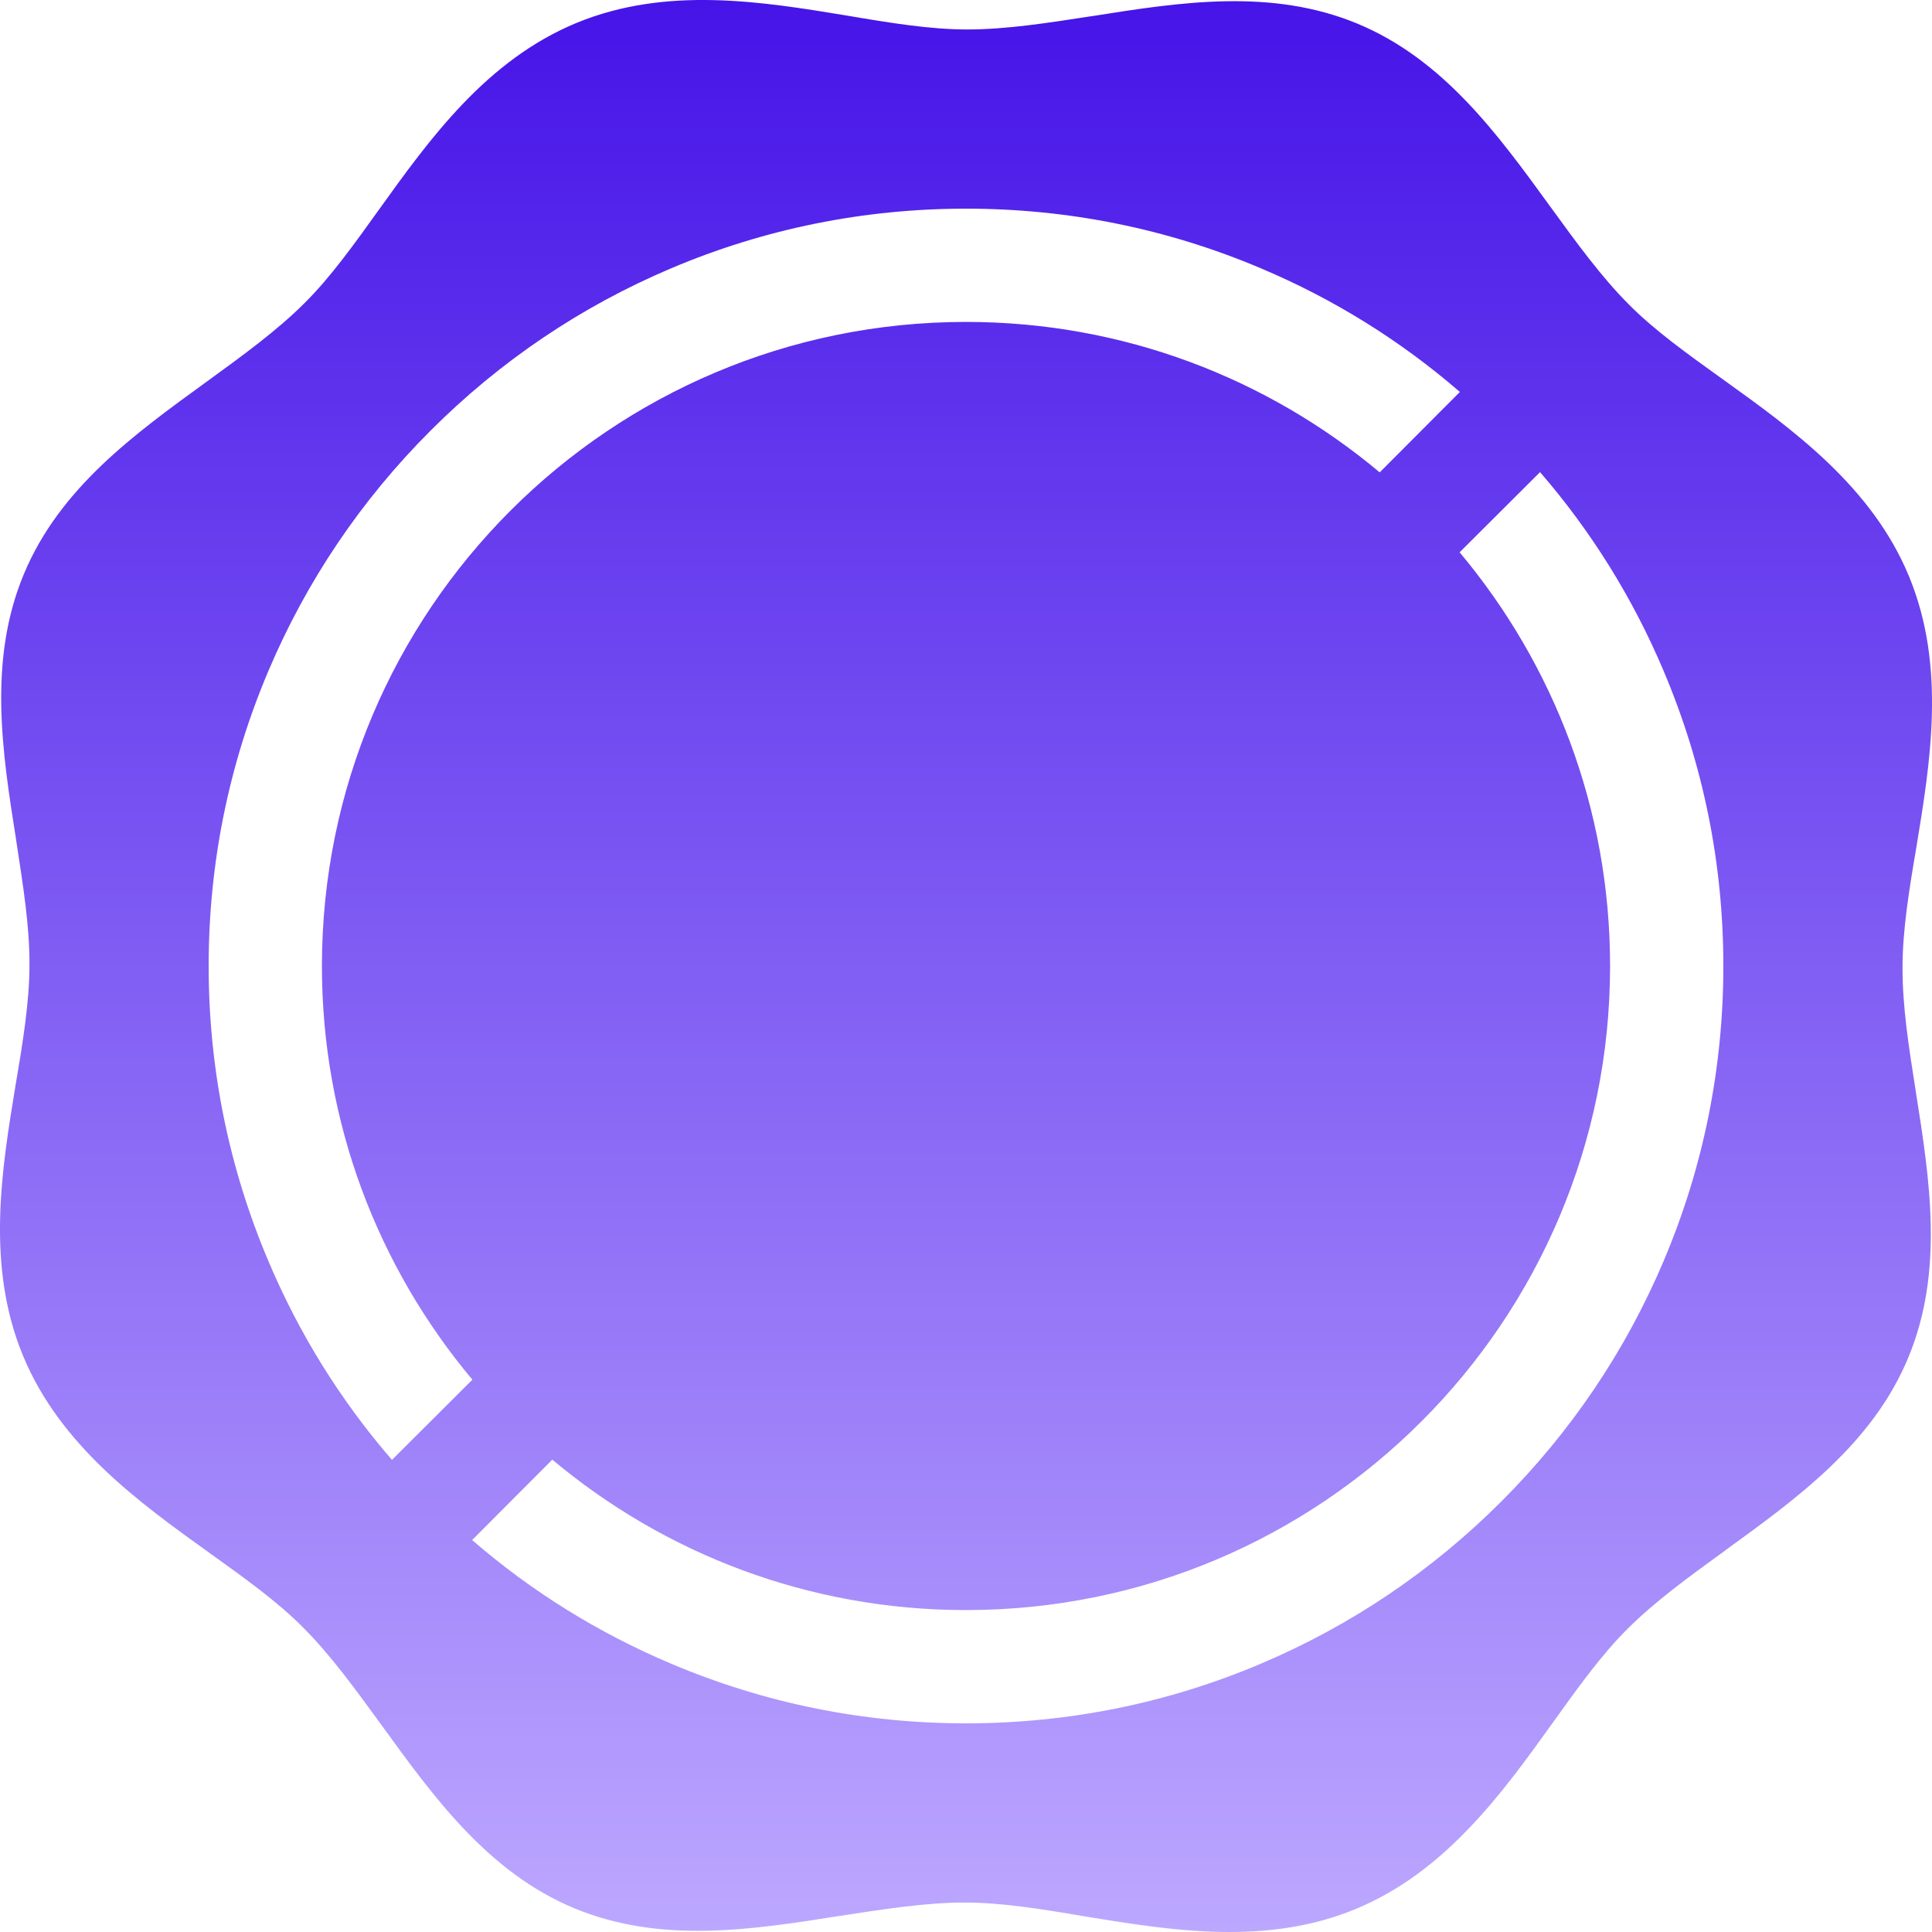 <svg width="8" height="8" viewBox="0 0 8 8" fill="none" xmlns="http://www.w3.org/2000/svg">
<g id="seal 1" clip-path="url(#clip0_0_646)">
<g id="Group">
<path id="Union" fill-rule="evenodd" clip-rule="evenodd" d="M7.935 3.51C7.905 3.686 7.878 3.853 7.878 4.004C7.877 4.165 7.904 4.337 7.933 4.52L7.933 4.521C7.991 4.886 8.05 5.264 7.902 5.621C7.754 5.978 7.444 6.202 7.145 6.419L7.144 6.42C6.995 6.528 6.853 6.631 6.739 6.745C6.632 6.851 6.534 6.988 6.43 7.133L6.43 7.133C6.222 7.423 5.986 7.751 5.613 7.905C5.442 7.976 5.265 8 5.091 8C4.884 8 4.68 7.966 4.49 7.935C4.314 7.905 4.147 7.878 3.996 7.878H3.994C3.834 7.878 3.662 7.905 3.48 7.933L3.479 7.933L3.479 7.933C3.114 7.991 2.736 8.05 2.379 7.902C2.022 7.754 1.798 7.444 1.581 7.145L1.581 7.145C1.472 6.995 1.369 6.853 1.255 6.739C1.149 6.632 1.012 6.534 0.867 6.43L0.867 6.43L0.867 6.43C0.577 6.222 0.249 5.986 0.095 5.613C-0.059 5.24 0.007 4.842 0.065 4.49C0.095 4.314 0.122 4.147 0.122 3.996C0.123 3.835 0.095 3.663 0.067 3.48L0.067 3.479C0.009 3.114 -0.05 2.736 0.098 2.379C0.246 2.022 0.556 1.798 0.855 1.581L0.855 1.581C1.005 1.472 1.147 1.369 1.261 1.255C1.368 1.149 1.466 1.012 1.57 0.867L1.57 0.867C1.778 0.577 2.014 0.249 2.387 0.095C2.76 -0.059 3.158 0.007 3.51 0.065L3.51 0.065L3.51 0.065C3.686 0.095 3.853 0.122 4.004 0.122H4.006C4.166 0.122 4.338 0.095 4.52 0.067L4.521 0.067C4.886 0.009 5.264 -0.05 5.621 0.098C5.977 0.246 6.202 0.556 6.419 0.855L6.419 0.855L6.419 0.855C6.528 1.005 6.631 1.147 6.745 1.261C6.851 1.368 6.988 1.466 7.133 1.57L7.133 1.57L7.133 1.57C7.423 1.778 7.751 2.014 7.905 2.387V2.387C8.059 2.76 7.993 3.158 7.935 3.51ZM1.111 5.221C1.238 5.522 1.41 5.799 1.623 6.045L1.956 5.713C1.567 5.249 1.333 4.652 1.333 4C1.333 2.527 2.527 1.333 4 1.333C4.652 1.333 5.249 1.567 5.713 1.956L6.045 1.623C5.799 1.41 5.522 1.238 5.221 1.111C4.834 0.947 4.423 0.864 4 0.864C3.577 0.864 3.166 0.947 2.779 1.111C2.406 1.269 2.071 1.495 1.783 1.783C1.495 2.071 1.269 2.406 1.111 2.779C0.947 3.166 0.864 3.577 0.864 4C0.864 4.423 0.947 4.834 1.111 5.221ZM6.217 6.217C6.505 5.929 6.731 5.594 6.889 5.221C7.053 4.834 7.136 4.423 7.136 4C7.136 3.577 7.053 3.166 6.889 2.779C6.762 2.478 6.59 2.201 6.377 1.955L6.044 2.287C6.433 2.751 6.667 3.348 6.667 4C6.667 5.473 5.473 6.667 4 6.667C3.348 6.667 2.751 6.433 2.287 6.044L1.955 6.377C2.201 6.59 2.478 6.762 2.779 6.889C3.166 7.053 3.577 7.136 4 7.136C4.423 7.136 4.834 7.053 5.221 6.889C5.594 6.731 5.929 6.505 6.217 6.217Z" fill="url(#paint0_linear_0_646)"/>
</g>
</g>
<defs>
<linearGradient id="paint0_linear_0_646" x1="4" y1="0" x2="4" y2="8" gradientUnits="userSpaceOnUse">
<stop stop-color="#4614E8"/>
<stop offset="1" stop-color="#BCA7FF"/>
</linearGradient>
<clipPath id="clip0_0_646">
<rect width="8" height="8" fill="white"/>
</clipPath>
</defs>
</svg>
